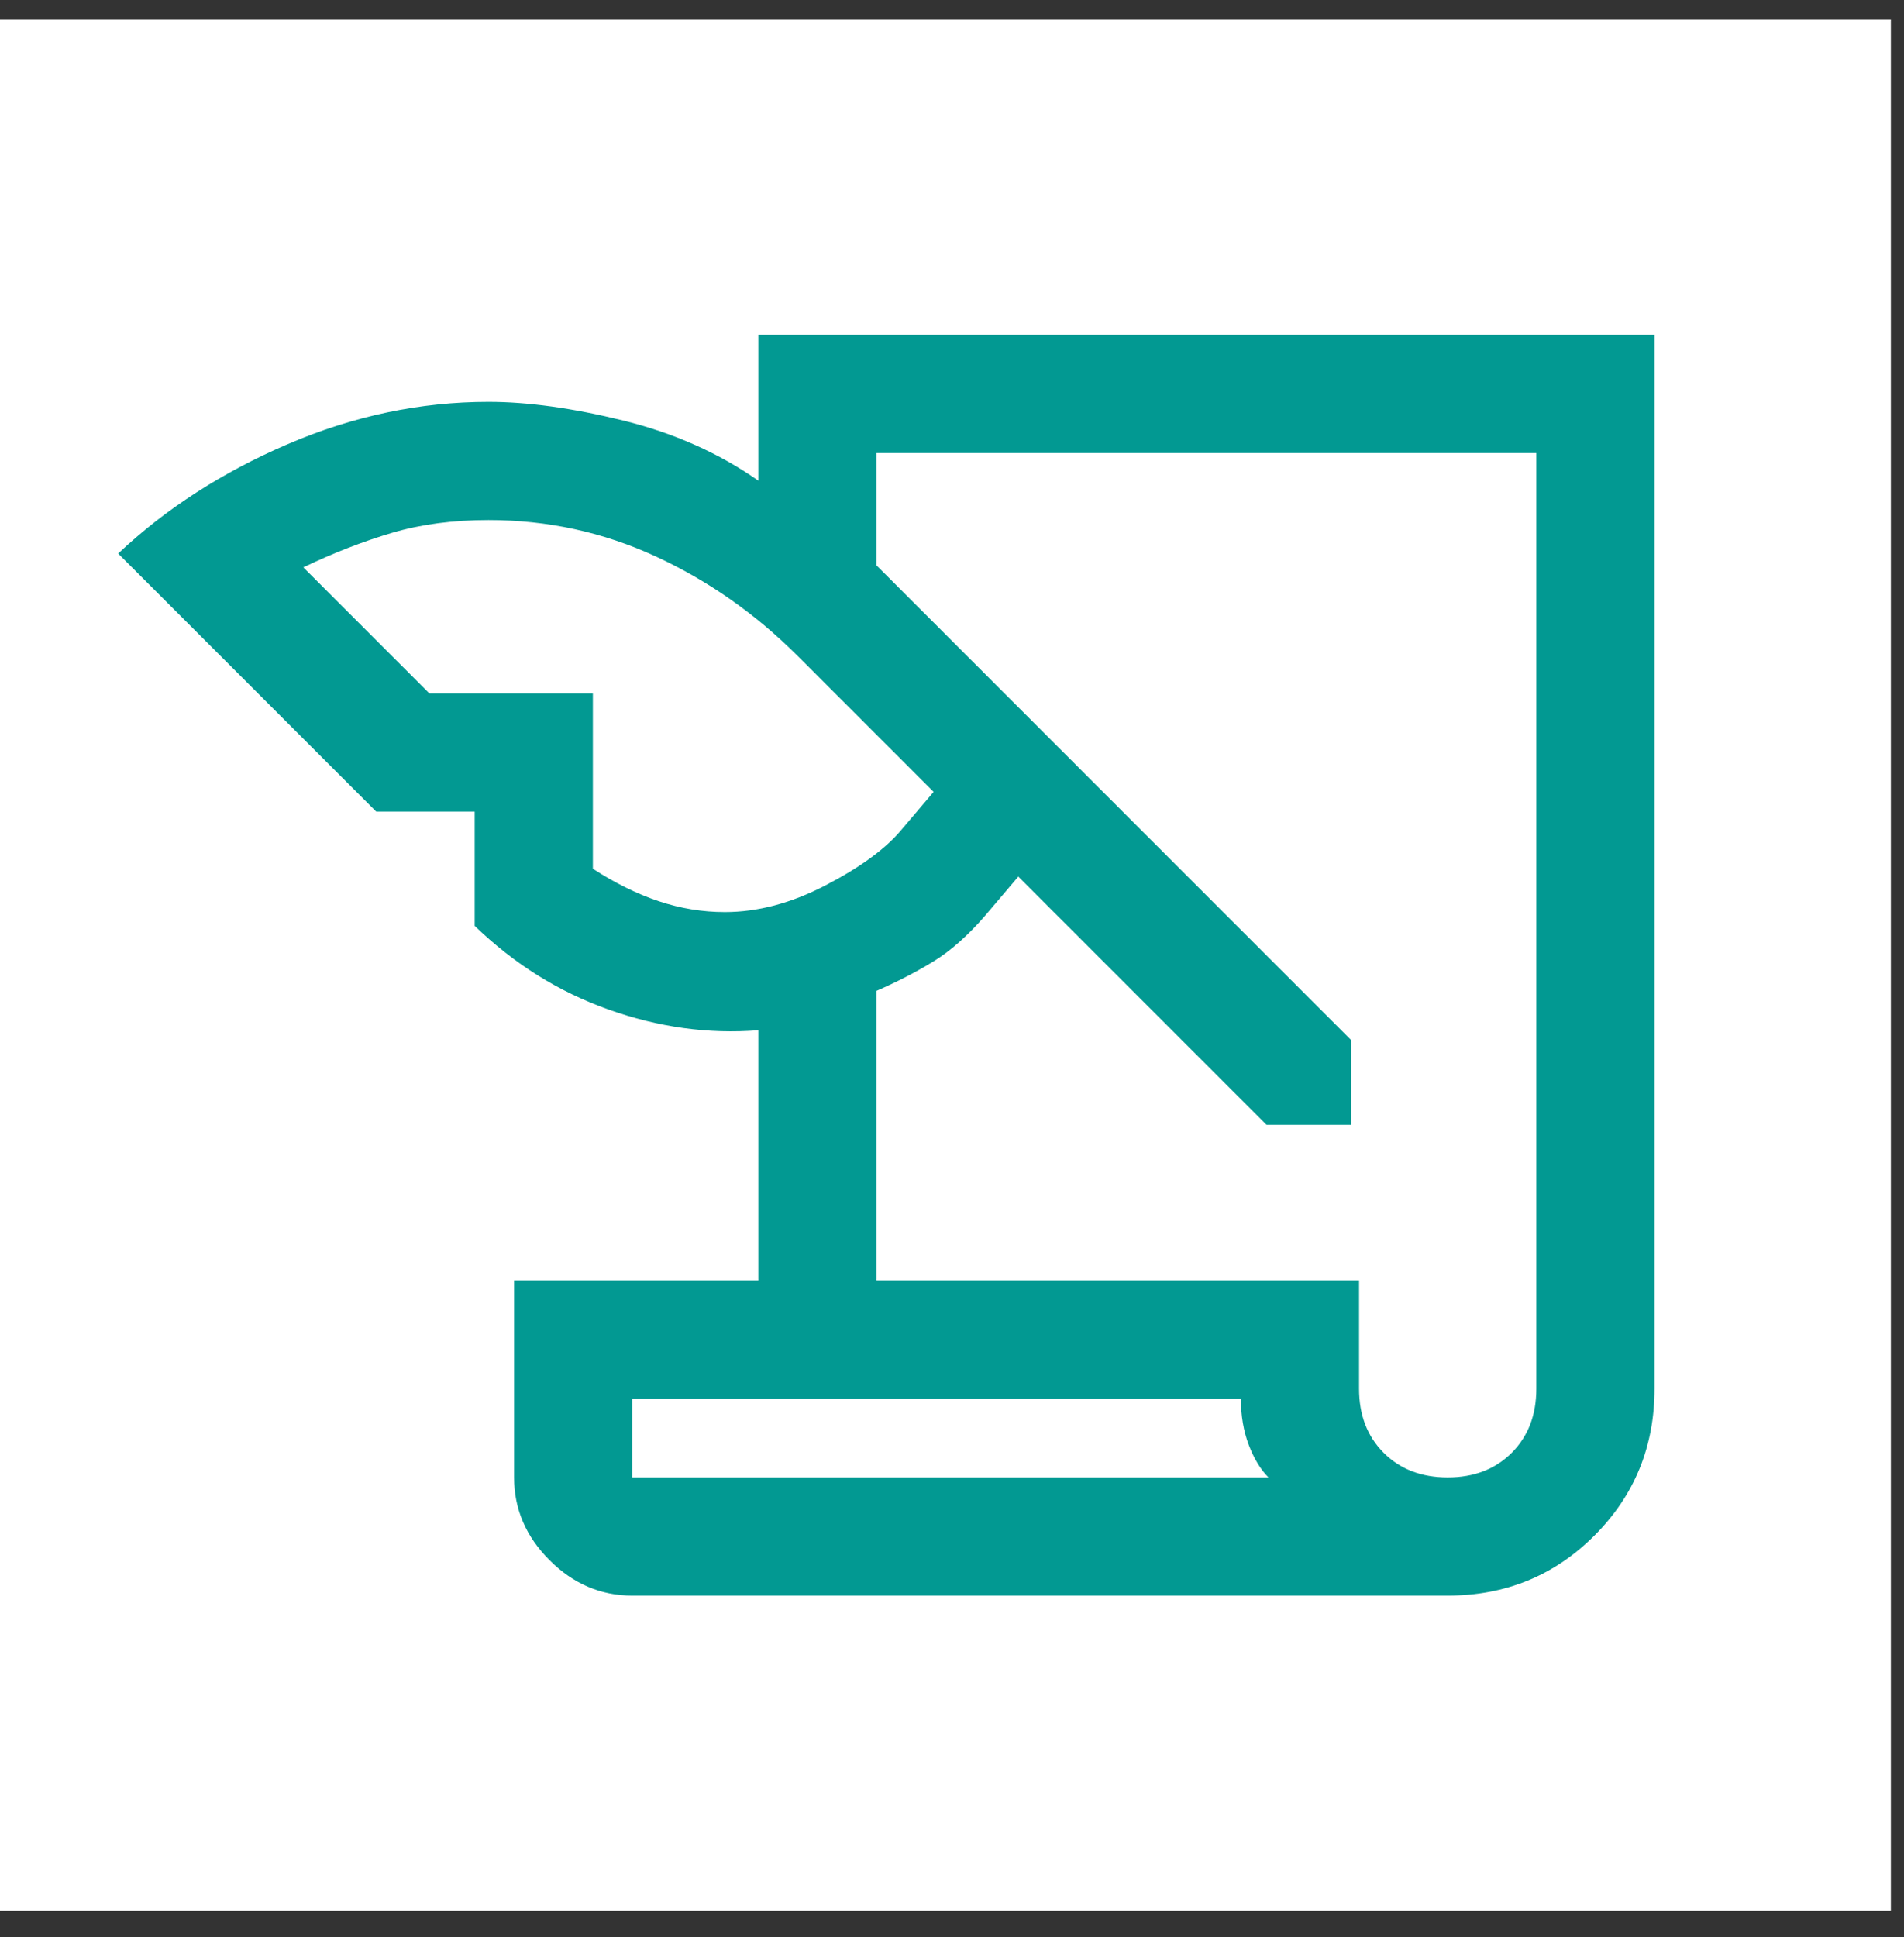 <svg width="58" height="59" viewBox="0 0 58 59" fill="none" xmlns="http://www.w3.org/2000/svg">
<rect x="0" y="0" width="58" height="59" fill="#333333" stroke="none"/>
<rect width="57.6" height="57.6" transform="translate(0 0.6)" fill="white"/>
<path d="M19.26 48.6C18.3 48.6 17.46 48.24 16.74 47.52C16.02 46.8 15.66 45.96 15.66 45V39H23.1V31.38C21.58 31.5 20.06 31.29 18.54 30.75C17.02 30.21 15.66 29.36 14.46 28.2V24.72H11.46L3.6 16.86C5.04 15.5 6.76 14.39 8.76 13.53C10.76 12.67 12.8 12.24 14.88 12.24C16.08 12.24 17.45 12.43 18.99 12.81C20.53 13.19 21.9 13.8 23.1 14.64V10.2H50.4V42.3C50.4 44.06 49.79 45.55 48.57 46.77C47.35 47.99 45.86 48.6 44.1 48.6H19.26ZM26.7 39H41.4V42.3C41.4 43.1 41.65 43.75 42.15 44.25C42.65 44.75 43.3 45 44.1 45C44.9 45 45.55 44.75 46.05 44.25C46.55 43.75 46.8 43.1 46.8 42.3V13.8H26.7V17.22L41.16 31.68V34.26H38.58L31.02 26.7L30 27.9C29.48 28.5 28.96 28.96 28.44 29.28C27.92 29.6 27.34 29.9 26.7 30.18V39ZM13.08 21.12H18.06V26.46C18.74 26.9 19.41 27.23 20.07 27.45C20.73 27.67 21.4 27.78 22.08 27.78C23.08 27.78 24.1 27.51 25.14 26.97C26.18 26.43 26.94 25.88 27.42 25.32L28.44 24.12L24.3 19.98C23.02 18.7 21.58 17.69 19.98 16.95C18.38 16.21 16.68 15.84 14.88 15.84C13.8 15.84 12.82 15.97 11.94 16.23C11.06 16.49 10.16 16.84 9.24 17.28L13.08 21.12ZM37.8 42.6H19.26V45H38.64C38.4 44.76 38.2 44.43 38.04 44.01C37.88 43.59 37.8 43.12 37.8 42.6Z" fill="#029992"/>
</svg>
